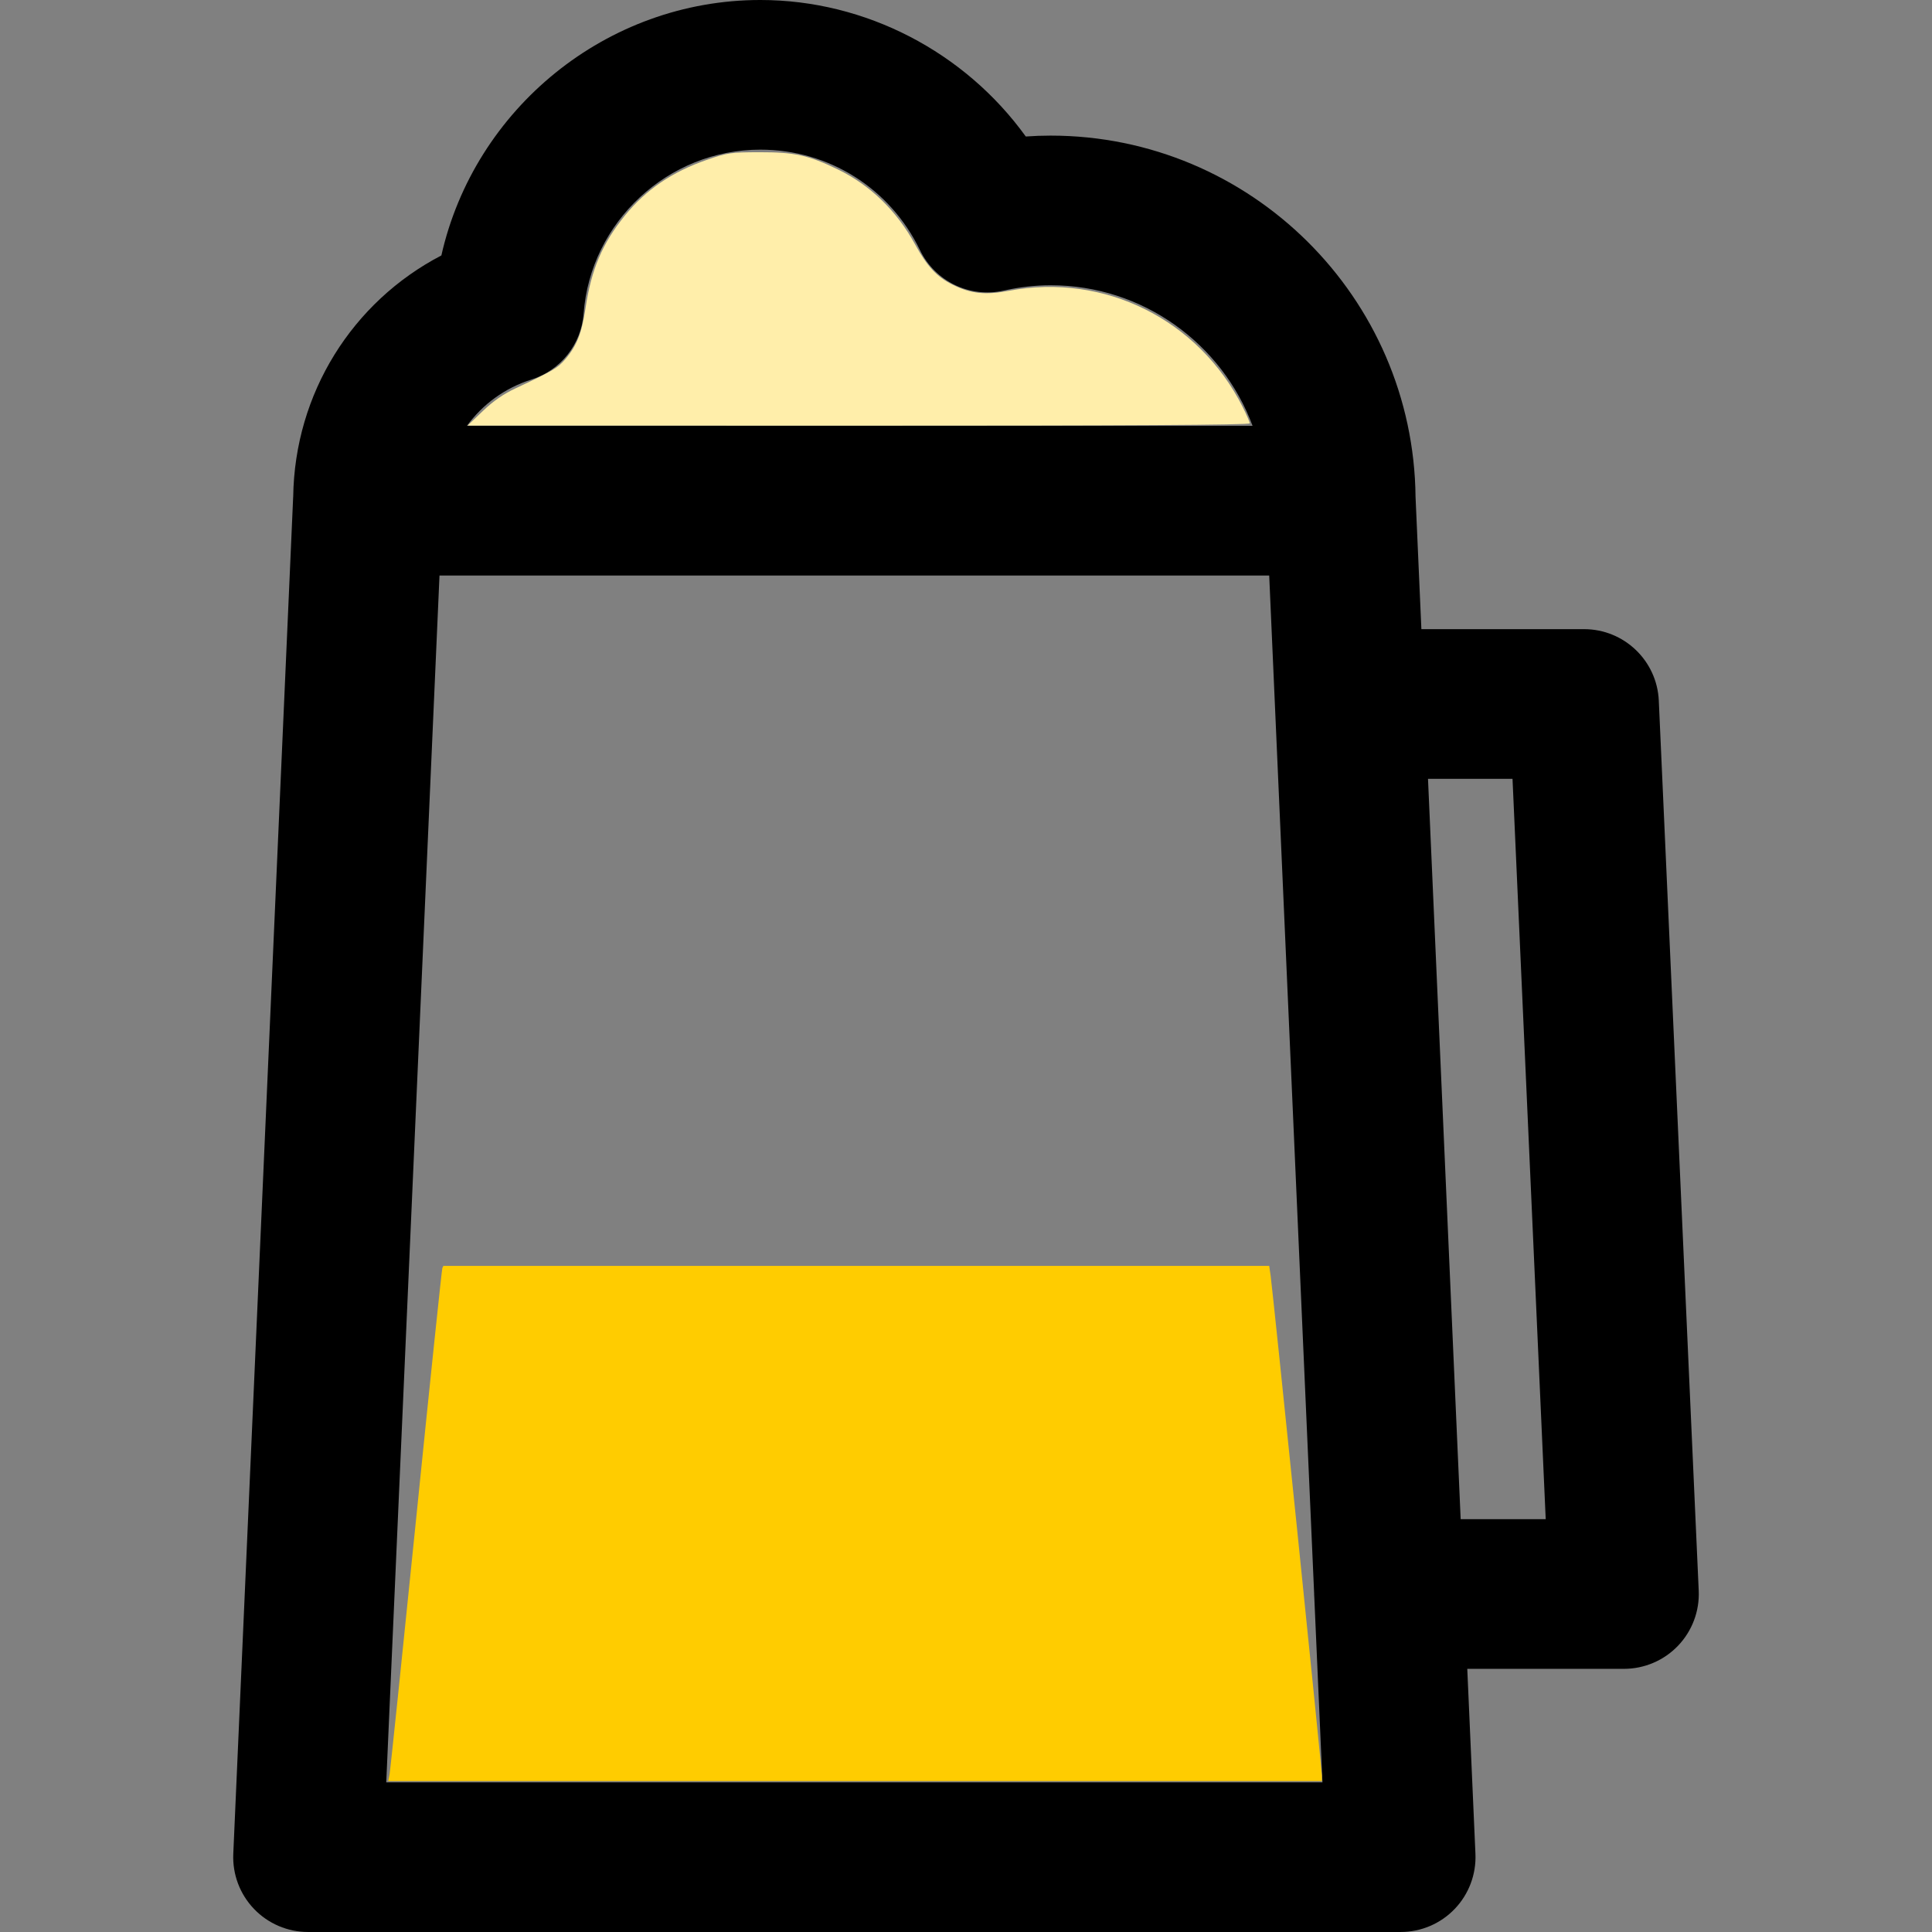 <?xml version="1.0" encoding="UTF-8" standalone="no"?>
<svg
   xmlns:dc="http://purl.org/dc/elements/1.1/"
   xmlns:cc="http://creativecommons.org/ns#"
   xmlns:rdf="http://www.w3.org/1999/02/22-rdf-syntax-ns#"
   xmlns:svg="http://www.w3.org/2000/svg"
   xmlns="http://www.w3.org/2000/svg"
   xmlns:sodipodi="http://sodipodi.sourceforge.net/DTD/sodipodi-0.dtd"
   xmlns:inkscape="http://www.inkscape.org/namespaces/inkscape"
   version="1.1"
   viewBox="0 0 193.641 193.641"
   enable-background="new 0 0 193.641 193.641"
   id="svg22"
   sodipodi:docname="beer40.svg"
   inkscape:version="1.0.1 (3bc2e813f5, 2020-09-07)">
  <rect x="0" y="0" width="193.641" height="193.641" fill="#808080" stroke="none"/>
  <defs
     id="defs26" />
  <sodipodi:namedview
     pagecolor="#ffffff"
     bordercolor="#666666"
     borderopacity="1"
     objecttolerance="10"
     gridtolerance="10"
     guidetolerance="10"
     inkscape:pageopacity="0"
     inkscape:pageshadow="2"
     inkscape:window-width="1920"
     inkscape:window-height="1027"
     id="namedview24"
     showgrid="false"
     inkscape:zoom="4.3947305"
     inkscape:cx="96.8205"
     inkscape:cy="124.12593"
     inkscape:window-x="-8"
     inkscape:window-y="-8"
     inkscape:window-maximized="1"
     inkscape:current-layer="svg22" />
  <path
     d="m166.259,70.223c-0.18-4.007-3.48-7.164-7.492-7.164h-16.304l-.583-13.208c0-0.008-0.002-0.015-0.002-0.023-0.191-20.013-16.523-36.236-36.581-36.236-0.824,0-1.653,0.03-2.485,0.089-6.099-8.453-16.03-13.681-26.604-13.681-15.435,0-28.66,10.918-31.97,25.604-8.937,4.653-14.704,13.837-14.85,24.177-0.001,0.023-0.005,0.046-0.006,0.069l-6,135.959c-0.09,2.045 0.659,4.037 2.074,5.516 1.415,1.479 3.372,2.315 5.419,2.315h109.513c2.047,0 4.004-0.836 5.419-2.315 1.415-1.479 2.164-3.471 2.074-5.516l-.818-18.544h15.705c2.048,0 4.006-0.837 5.421-2.317 1.415-1.48 2.163-3.474 2.071-5.519l-4.001-89.206zm-112.989-32.184c2.925-0.923 4.993-3.534 5.222-6.592 0.69-9.223 8.472-16.447 17.716-16.447 6.865,0 12.996,3.86 16,10.073 1.516,3.136 4.989,4.815 8.391,4.054 1.587-0.355 3.168-0.536 4.698-0.536 9.269,0 17.192,5.872 20.246,14.09h-78.743c1.56-2.144 3.794-3.798 6.47-4.642zm-14.557,140.602l5.337-120.959h83.16l4.505,102.054c0,0.011-0.002,0.02-0.002,0.03 0,0.151 0.014,0.299 0.022,0.448l.813,18.427h-93.835zm107.687-26.375l-3.274-74.207h8.471l3.327,74.207h-8.524z"
     id="path20" />
  <path
     style="fill:#ffcc00;stroke-width:0.149"
     d="m 39.049,177.804 c 0.075,-0.388 1.272,-11.905 2.661,-25.595 1.389,-13.69 2.57,-24.988 2.625,-25.109 L 44.436,126.881 H 85.823 127.21 l 0.145,0.997 c 0.219,1.507 5.133,49.459 5.133,50.086 v 0.545 H 85.7 38.913 Z"
     id="path30" />
  <path
     style="fill:#ffeeaa;stroke-width:0.228"
     d="m 48.387,41.202 c 1.045,-1 2.065,-1.707 3.299,-2.285 3.753,-1.76 4.22,-2.033 4.97,-2.91 1.155,-1.35 1.656,-2.615 2.033,-5.136 0.579,-3.874 1.686,-6.476 3.932,-9.248 2.122,-2.619 4.748,-4.403 8.263,-5.615 2.014,-0.694 2.361,-0.744 5.229,-0.751 3.52,-0.008 4.908,0.296 7.85,1.719 3.254,1.573 5.903,4.141 7.753,7.516 1.218,2.222 2.169,3.246 3.747,4.035 1.816,0.907 3.283,1.068 5.649,0.619 9.577,-1.817 19.016,2.87 23.436,11.636 0.393,0.779 0.714,1.521 0.714,1.65 0,0.159 -12.487,0.232 -39.195,0.226 l -39.195,-0.008 z"
     id="path32" />
</svg>
